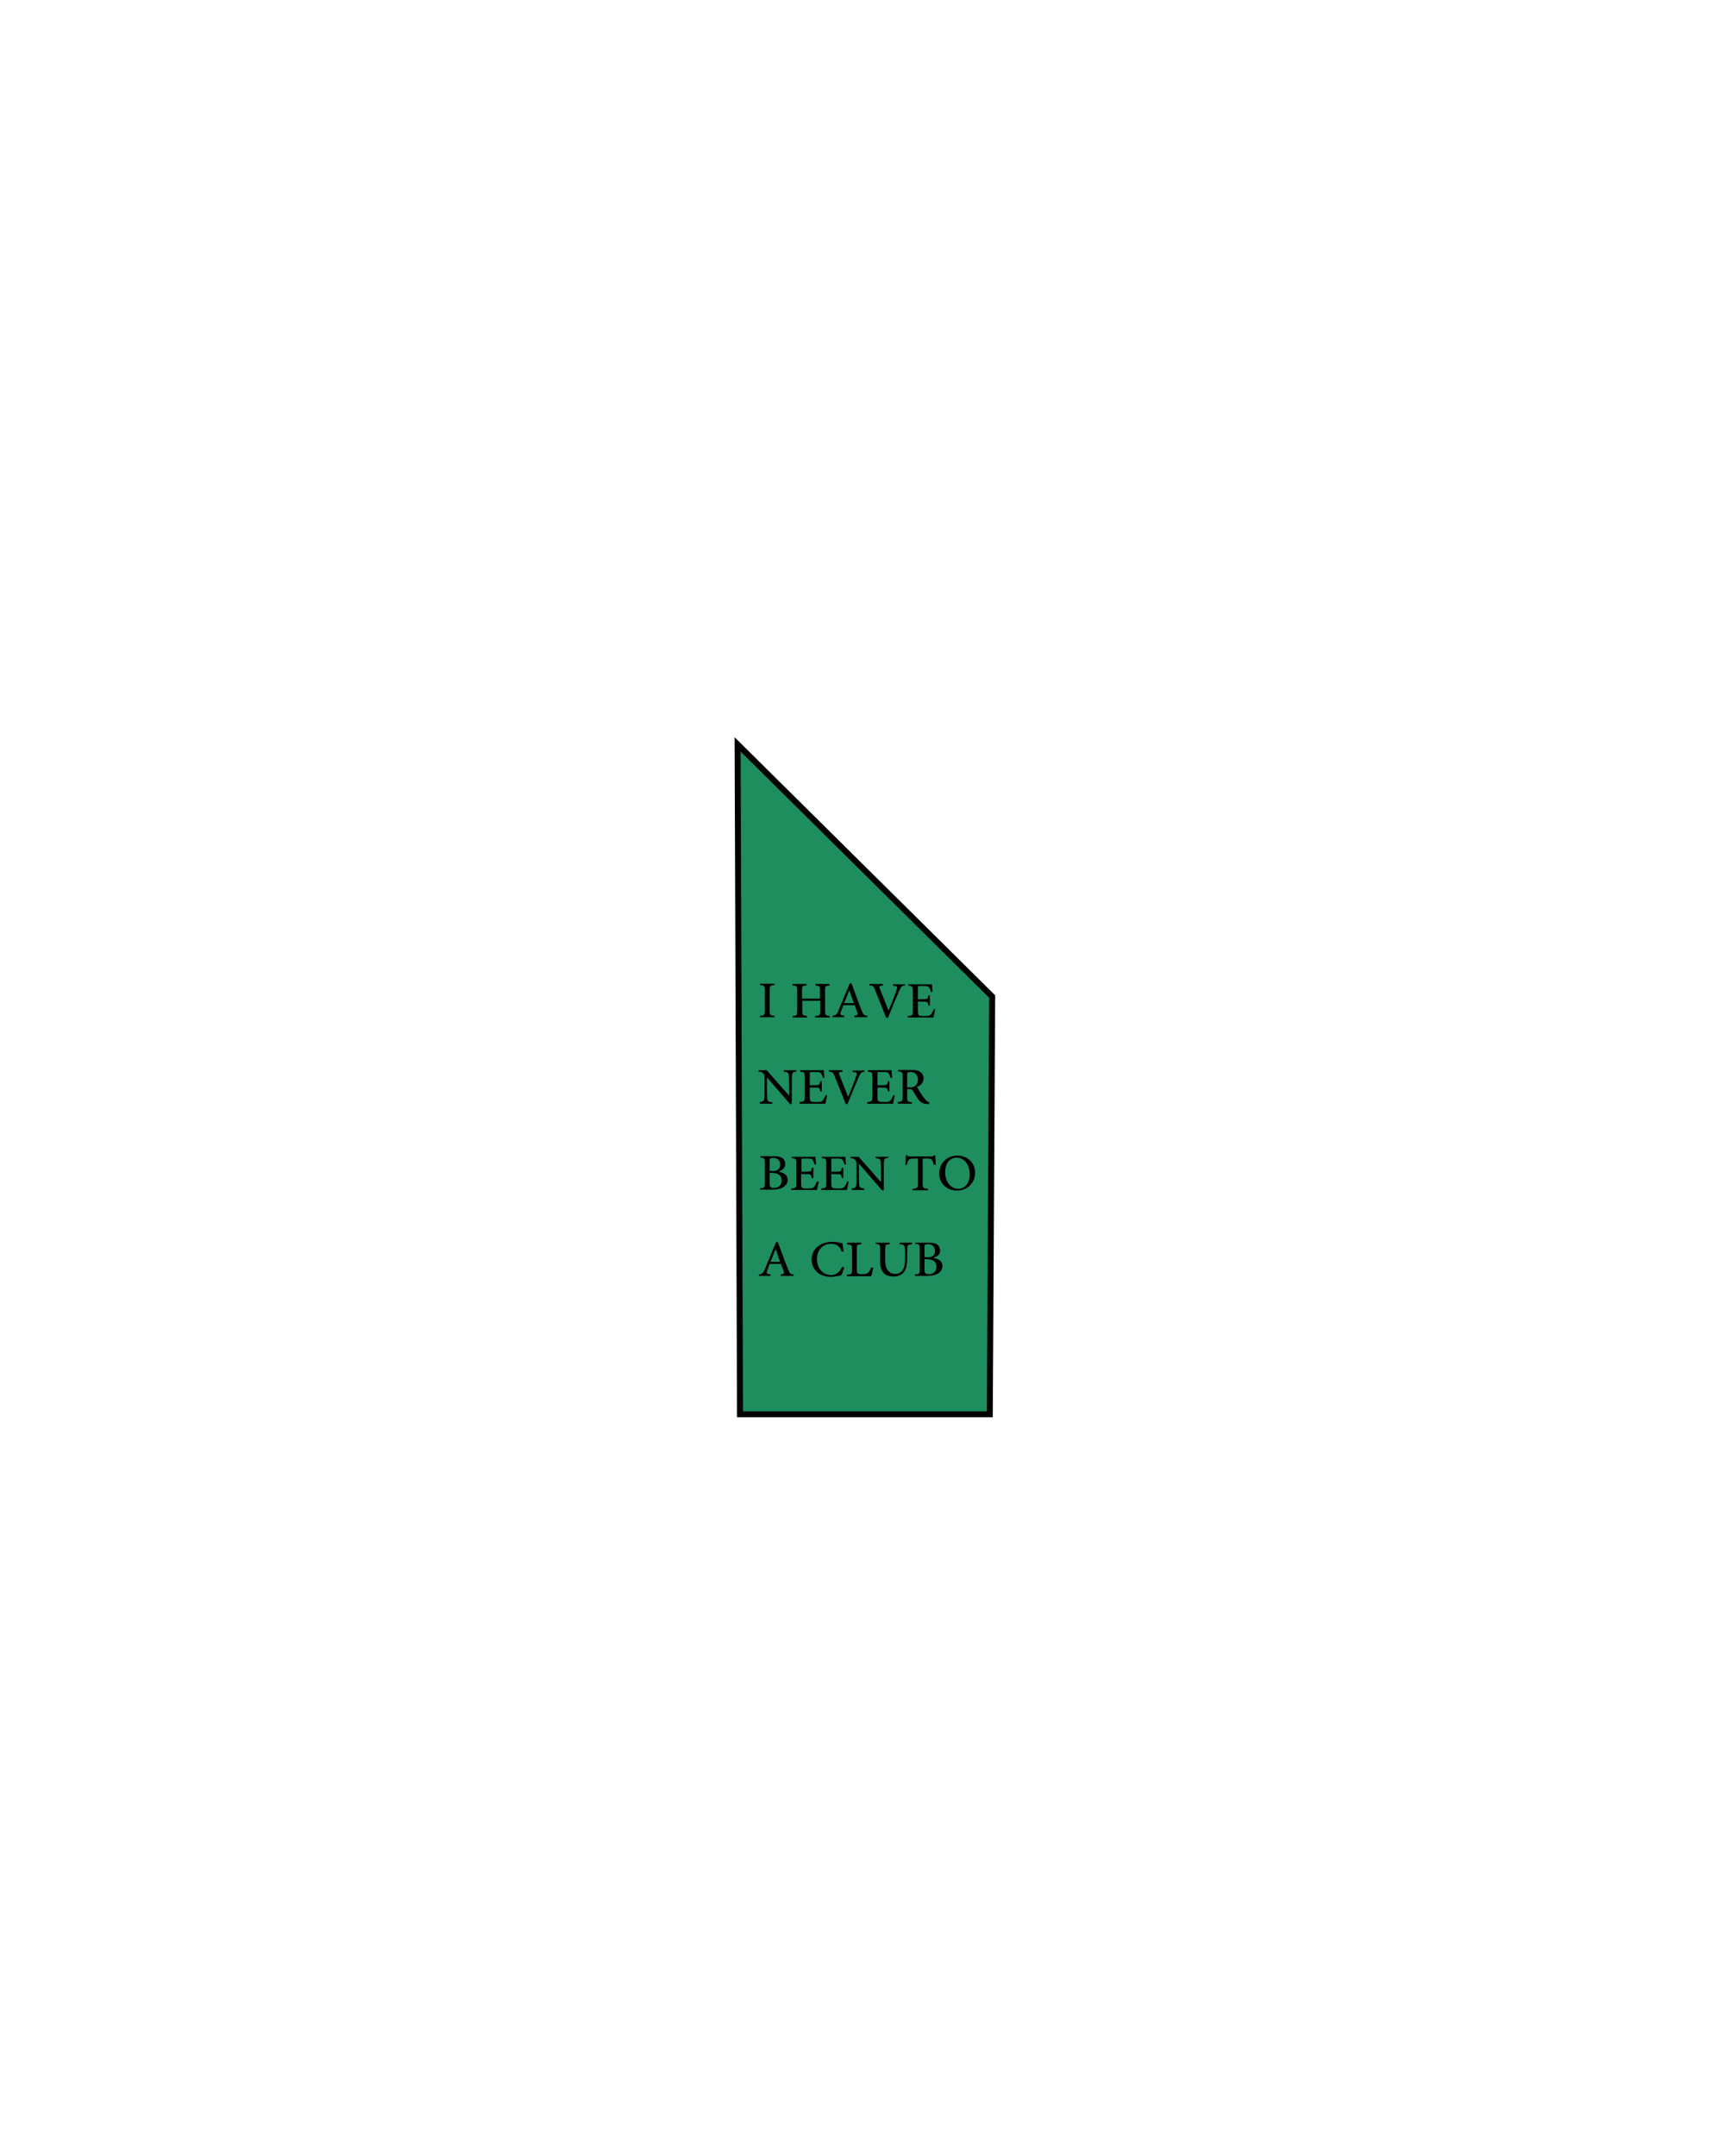 <?xml version="1.0" encoding="utf-8"?>
<!-- Generator: Adobe Illustrator 22.1.0, SVG Export Plug-In . SVG Version: 6.00 Build 0)  -->
<svg version="1.1" id="Layer_1" xmlns="http://www.w3.org/2000/svg" xmlns:xlink="http://www.w3.org/1999/xlink" x="0px" y="0px"
	 viewBox="0 0 576 720" style="enable-background:new 0 0 576 720;" xml:space="preserve">
<style type="text/css">
	.st0{fill:#1E8E5F;stroke:#020203;stroke-width:2;stroke-miterlimit:10;}
</style>
<polygon class="st0" points="246.3,248.6 247.1,472.3 330.5,472.3 331.3,332.8 "/>
<g>
	<path d="M253.8,339.7v-0.5c1.4-0.1,1.6-0.2,1.6-1.7v-6.8c0-1.5-0.2-1.6-1.6-1.7v-0.5h4.8v0.5c-1.4,0.1-1.6,0.2-1.6,1.7v6.8
		c0,1.5,0.2,1.6,1.6,1.7v0.5H253.8z"/>
	<path d="M277.1,329.1c-1.5,0.1-1.6,0.2-1.6,1.7v6.8c0,1.5,0.2,1.5,1.6,1.7v0.5h-4.9v-0.5c1.5-0.1,1.7-0.2,1.7-1.7v-3.4h-6v3.4
		c0,1.4,0.1,1.5,1.6,1.7v0.5h-4.8v-0.5c1.4-0.1,1.5-0.2,1.5-1.7v-6.8c0-1.5-0.1-1.5-1.6-1.7v-0.5h4.7v0.5c-1.4,0.1-1.5,0.2-1.5,1.7
		v2.7h6v-2.7c0-1.4-0.1-1.5-1.5-1.7v-0.5h4.7V329.1z"/>
	<path d="M285.3,339.7v-0.5c1.1-0.2,1.2-0.3,1-1c-0.2-0.7-0.6-1.5-0.9-2.5h-3.8c-0.3,0.8-0.5,1.5-0.8,2.1c-0.4,1-0.2,1.2,1.1,1.4
		v0.5h-3.9v-0.5c1.1-0.2,1.4-0.3,2-1.8l3.7-8.9l0.6-0.2c1.1,3,2.2,6.1,3.4,9.1c0.6,1.5,0.8,1.7,1.9,1.8v0.5H285.3z M283.6,330.7
		L283.6,330.7c-0.6,1.4-1.1,2.9-1.7,4.3h3.2L283.6,330.7z"/>
	<path d="M302.3,329.1c-1.2,0.1-1.4,0.3-2.1,1.9c-0.5,1.1-2.3,5.4-3.7,8.9h-0.6c-1.2-3.1-2.7-6.8-3.7-9.3c-0.5-1.3-0.8-1.5-1.9-1.5
		v-0.5h4.5v0.5c-1.3,0.1-1.3,0.3-1,1.1c0.5,1.2,1.8,4.6,2.9,7.3h0c1-2.3,2.2-5.4,2.7-7c0.4-1,0.3-1.2-1.2-1.3v-0.5h4V329.1z"/>
	<path d="M312.3,337c-0.1,0.6-0.5,2.2-0.6,2.8h-8.6v-0.5c1.6-0.1,1.7-0.3,1.7-1.7v-6.7c0-1.6-0.2-1.6-1.5-1.7v-0.5h7.9
		c0,0.4,0.1,1.6,0.2,2.5l-0.5,0.1c-0.2-0.7-0.4-1.1-0.6-1.5c-0.3-0.4-0.7-0.5-1.9-0.5h-1.3c-0.6,0-0.6,0-0.6,0.6v3.8h1.6
		c1.6,0,1.7-0.1,1.9-1.3h0.5v3.4H310c-0.2-1.3-0.4-1.3-1.9-1.3h-1.6v3.2c0,0.8,0.1,1.2,0.4,1.4c0.3,0.2,1,0.2,1.8,0.2
		c1.3,0,1.8-0.1,2.2-0.6c0.3-0.4,0.6-1,0.9-1.7L312.3,337z"/>
	<path d="M266,357.9c-1,0-1.4,0.2-1.5,1c-0.1,0.6-0.1,1.3-0.1,2.9v6.9h-0.6l-7.7-8.9h0l0,4.2c0,1.6,0.1,2.4,0.1,2.9
		c0.1,0.9,0.5,1.1,1.7,1.2v0.5h-4.2V368c1-0.1,1.5-0.3,1.5-1.1c0.1-0.5,0.1-1.3,0.1-2.9v-3.7c0-1.3-0.1-1.3-0.4-1.8
		c-0.4-0.4-0.7-0.6-1.6-0.6v-0.5h2.7l7.5,8.5h0v-4c0-1.6-0.1-2.4-0.1-2.9c-0.1-0.8-0.5-1-1.7-1.1v-0.5h4.2V357.9z"/>
	<path d="M276.2,365.8c-0.1,0.6-0.5,2.2-0.6,2.8h-8.6V368c1.6-0.1,1.7-0.3,1.7-1.7v-6.7c0-1.6-0.2-1.6-1.5-1.7v-0.5h7.9
		c0,0.4,0.1,1.6,0.2,2.5l-0.5,0.1c-0.2-0.7-0.4-1.1-0.6-1.5c-0.3-0.4-0.7-0.5-1.9-0.5h-1.3c-0.6,0-0.6,0-0.6,0.6v3.8h1.6
		c1.6,0,1.7-0.1,1.9-1.3h0.5v3.4h-0.5c-0.2-1.3-0.4-1.3-1.9-1.3h-1.6v3.2c0,0.8,0.1,1.2,0.4,1.4c0.3,0.2,1,0.2,1.8,0.2
		c1.3,0,1.8-0.1,2.2-0.6c0.3-0.4,0.6-1,0.9-1.7L276.2,365.8z"/>
	<path d="M288.8,357.9c-1.2,0.1-1.4,0.3-2.1,1.9c-0.5,1.1-2.3,5.4-3.7,8.9h-0.6c-1.2-3.1-2.7-6.8-3.7-9.3c-0.5-1.3-0.8-1.5-1.9-1.5
		v-0.5h4.5v0.5c-1.3,0.1-1.3,0.3-1,1.1c0.5,1.2,1.8,4.6,2.9,7.3h0c1-2.3,2.2-5.4,2.7-7c0.4-1,0.3-1.2-1.2-1.3v-0.5h4V357.9z"/>
	<path d="M298.8,365.8c-0.1,0.6-0.5,2.2-0.6,2.8h-8.6V368c1.6-0.1,1.7-0.3,1.7-1.7v-6.7c0-1.6-0.2-1.6-1.5-1.7v-0.5h7.9
		c0,0.4,0.1,1.6,0.2,2.5l-0.5,0.1c-0.2-0.7-0.4-1.1-0.6-1.5c-0.3-0.4-0.7-0.5-1.9-0.5h-1.3c-0.6,0-0.6,0-0.6,0.6v3.8h1.6
		c1.6,0,1.7-0.1,1.9-1.3h0.5v3.4h-0.5c-0.2-1.3-0.4-1.3-1.9-1.3h-1.6v3.2c0,0.8,0.1,1.2,0.4,1.4c0.3,0.2,1,0.2,1.8,0.2
		c1.3,0,1.8-0.1,2.2-0.6c0.3-0.4,0.6-1,0.9-1.7L298.8,365.8z"/>
	<path d="M310.2,368.7c-0.2,0-0.4,0-0.6,0c-1.4-0.1-2.1-0.4-3-1.6c-0.6-0.8-1.2-1.9-1.7-2.7c-0.3-0.5-0.6-0.7-1.5-0.7h-0.5v2.7
		c0,1.4,0.2,1.6,1.6,1.7v0.5h-4.7V368c1.4-0.1,1.6-0.2,1.6-1.7v-6.8c0-1.5-0.2-1.6-1.5-1.7v-0.5h4.5c1.3,0,2.2,0.2,2.8,0.6
		c0.7,0.4,1.2,1.2,1.2,2.2c0,1.5-1,2.4-2.2,2.9c0.3,0.6,1,1.7,1.5,2.5c0.6,0.9,1,1.4,1.4,1.8c0.4,0.5,0.8,0.7,1.2,0.8L310.2,368.7z
		 M303.7,363.1c0.9,0,1.5-0.1,1.9-0.5c0.7-0.5,0.9-1.2,0.9-2.1c0-1.8-1.2-2.5-2.5-2.5c-0.5,0-0.8,0.1-0.9,0.2
		c-0.1,0.1-0.2,0.3-0.2,0.7v4.2H303.7z"/>
	<path d="M259.8,391.3c1.8,0.2,3.2,1,3.2,2.7c0,1.1-0.6,2-1.7,2.6c-0.9,0.5-2.1,0.7-3.5,0.7h-4v-0.5c1.5-0.1,1.6-0.2,1.6-1.7v-6.8
		c0-1.5-0.1-1.6-1.5-1.7v-0.5h4.6c1.3,0,2.1,0.2,2.7,0.6c0.6,0.4,1,1.2,1,2C262.2,390.4,260.8,391,259.8,391.3L259.8,391.3z
		 M257.8,391.1c1.9,0,2.7-0.7,2.7-2.2c0-1.2-0.7-2.2-2.3-2.2c-0.4,0-0.8,0.1-1,0.2c-0.2,0.1-0.2,0.3-0.2,0.8v3.3H257.8z M257,395.1
		c0,1.3,0.3,1.6,1.4,1.6c1.4,0,2.6-0.7,2.6-2.5c0-1.7-1.2-2.5-3.3-2.5H257V395.1z"/>
	<path d="M273.4,394.6c-0.1,0.6-0.5,2.2-0.6,2.8h-8.6v-0.5c1.6-0.1,1.7-0.3,1.7-1.7v-6.7c0-1.6-0.2-1.6-1.5-1.7v-0.5h7.9
		c0,0.4,0.1,1.6,0.2,2.5l-0.5,0.1c-0.2-0.7-0.4-1.1-0.6-1.5c-0.3-0.4-0.7-0.5-1.9-0.5h-1.3c-0.6,0-0.6,0-0.6,0.6v3.8h1.6
		c1.6,0,1.7-0.1,1.9-1.3h0.5v3.4H271c-0.2-1.3-0.4-1.3-1.9-1.3h-1.6v3.2c0,0.8,0.1,1.2,0.4,1.4c0.3,0.2,1,0.2,1.8,0.2
		c1.3,0,1.8-0.1,2.2-0.6c0.3-0.4,0.6-1,0.9-1.7L273.4,394.6z"/>
	<path d="M283.4,394.6c-0.1,0.6-0.5,2.2-0.6,2.8h-8.6v-0.5c1.6-0.1,1.7-0.3,1.7-1.7v-6.7c0-1.6-0.2-1.6-1.5-1.7v-0.5h7.9
		c0,0.4,0.1,1.6,0.2,2.5l-0.5,0.1c-0.2-0.7-0.4-1.1-0.6-1.5c-0.3-0.4-0.7-0.5-1.9-0.5h-1.3c-0.6,0-0.6,0-0.6,0.6v3.8h1.6
		c1.6,0,1.7-0.1,1.9-1.3h0.5v3.4h-0.5c-0.2-1.3-0.4-1.3-1.9-1.3h-1.6v3.2c0,0.8,0.1,1.2,0.4,1.4c0.3,0.2,1,0.2,1.8,0.2
		c1.3,0,1.8-0.1,2.2-0.6c0.3-0.4,0.6-1,0.9-1.7L283.4,394.6z"/>
	<path d="M296.7,386.7c-1,0-1.4,0.2-1.5,1c-0.1,0.6-0.1,1.3-0.1,2.9v6.9h-0.6l-7.7-8.9h0l0,4.2c0,1.6,0.1,2.4,0.1,2.9
		c0.1,0.9,0.5,1.1,1.7,1.2v0.5h-4.2v-0.5c1-0.1,1.5-0.3,1.5-1.1c0.1-0.5,0.1-1.3,0.1-2.9v-3.7c0-1.3-0.1-1.3-0.4-1.8
		c-0.4-0.4-0.7-0.6-1.6-0.6v-0.5h2.7l7.5,8.5h0v-4c0-1.6-0.1-2.4-0.1-2.9c-0.1-0.8-0.5-1-1.7-1.1v-0.5h4.2V386.7z"/>
	<path d="M311.8,389c-0.2-0.9-0.4-1.3-0.6-1.6c-0.3-0.4-0.6-0.5-1.9-0.5h-1.2v8.4c0,1.4,0.2,1.6,1.8,1.7v0.5h-5.2v-0.5
		c1.6-0.1,1.8-0.3,1.8-1.7v-8.4h-1c-1.5,0-1.9,0.2-2.1,0.5c-0.2,0.3-0.4,0.8-0.6,1.6h-0.5c0.1-1.1,0.2-2.2,0.2-3.2h0.4
		c0.3,0.4,0.5,0.4,1,0.4h7.1c0.5,0,0.6-0.1,0.9-0.4h0.4c0,0.8,0.1,2.1,0.2,3.1L311.8,389z"/>
	<path d="M319.7,385.9c3.1,0,5.9,2.2,5.9,5.7c0,3.7-2.8,6-6.1,6c-3.3,0-5.9-2.4-5.9-5.7C313.6,388.8,315.9,385.9,319.7,385.9
		L319.7,385.9z M319.4,386.6c-2,0-3.8,1.6-3.8,4.9c0,3.2,1.9,5.5,4.4,5.5c2,0,3.8-1.6,3.8-4.9C323.7,388.5,321.7,386.6,319.4,386.6
		L319.4,386.6z"/>
	<path d="M260.7,426.1v-0.5c1.1-0.2,1.2-0.3,1-1c-0.2-0.7-0.6-1.5-0.9-2.5H257c-0.3,0.8-0.5,1.5-0.8,2.1c-0.4,1-0.2,1.2,1.1,1.4v0.5
		h-3.9v-0.5c1.1-0.2,1.4-0.3,2-1.8l3.7-8.9l0.6-0.2c1.1,3,2.2,6.1,3.4,9.1c0.6,1.5,0.8,1.7,1.9,1.8v0.5H260.7z M259,417.1L259,417.1
		c-0.6,1.4-1.1,2.9-1.7,4.3h3.2L259,417.1z"/>
	<path d="M281.9,423.2c-0.2,0.8-0.7,2.2-1,2.7c-0.5,0.1-2.1,0.5-3.4,0.5c-4.5,0-6.5-3-6.5-5.7c0-3.6,2.9-6,7-6
		c1.5,0,2.8,0.4,3.3,0.5c0.1,1,0.3,1.7,0.4,2.7L281,418c-0.5-1.9-1.7-2.6-3.6-2.6c-3,0-4.6,2.4-4.6,5c0,3.2,2,5.4,4.7,5.4
		c1.8,0,2.8-1,3.7-2.7L281.9,423.2z"/>
	<path d="M291.6,423.4c-0.1,0.6-0.5,2.2-0.7,2.8h-8.1v-0.5c1.5-0.1,1.7-0.2,1.7-1.7v-6.7c0-1.5-0.1-1.6-1.6-1.7V415h4.7v0.5
		c-1.4,0.1-1.5,0.2-1.5,1.7v6.7c0,0.9,0.1,1.3,0.4,1.4c0.3,0.2,0.9,0.2,1.6,0.2c0.9,0,1.5-0.1,1.9-0.6c0.3-0.3,0.7-0.9,0.9-1.7
		L291.6,423.4z"/>
	<path d="M304.5,415.5c-1,0.1-1.5,0.3-1.5,1c0,0.5-0.1,1.2-0.1,2.7v1.3c0,2-0.3,3.5-1.3,4.6c-0.8,0.8-2,1.2-3.2,1.2
		c-1.1,0-2.1-0.2-2.9-0.8c-1.1-0.8-1.6-2.1-1.6-4.2v-4.1c0-1.6-0.2-1.7-1.5-1.8V415h4.7v0.5c-1.4,0.1-1.5,0.2-1.5,1.8v3.7
		c0,2.8,1.2,4.4,3.3,4.4c2.5,0,3.3-2,3.3-4.8v-1.3c0-1.5,0-2.2-0.1-2.8c-0.1-0.7-0.5-0.9-1.7-1V415h4.2V415.5z"/>
	<path d="M311.5,420.1c1.8,0.2,3.2,1,3.2,2.7c0,1.1-0.6,2-1.7,2.6c-0.9,0.5-2.1,0.7-3.5,0.7h-4v-0.5c1.5-0.1,1.6-0.2,1.6-1.7v-6.8
		c0-1.5-0.1-1.6-1.5-1.7V415h4.6c1.3,0,2.1,0.2,2.7,0.6c0.6,0.4,1,1.2,1,2C314,419.2,312.5,419.8,311.5,420.1L311.5,420.1z
		 M309.5,419.9c1.9,0,2.7-0.7,2.7-2.2c0-1.2-0.7-2.2-2.3-2.2c-0.4,0-0.8,0.1-1,0.2c-0.2,0.1-0.2,0.3-0.2,0.8v3.3H309.5z
		 M308.7,423.9c0,1.3,0.3,1.6,1.4,1.6c1.4,0,2.6-0.7,2.6-2.5c0-1.7-1.2-2.5-3.3-2.5h-0.7V423.9z"/>
</g>
</svg>
